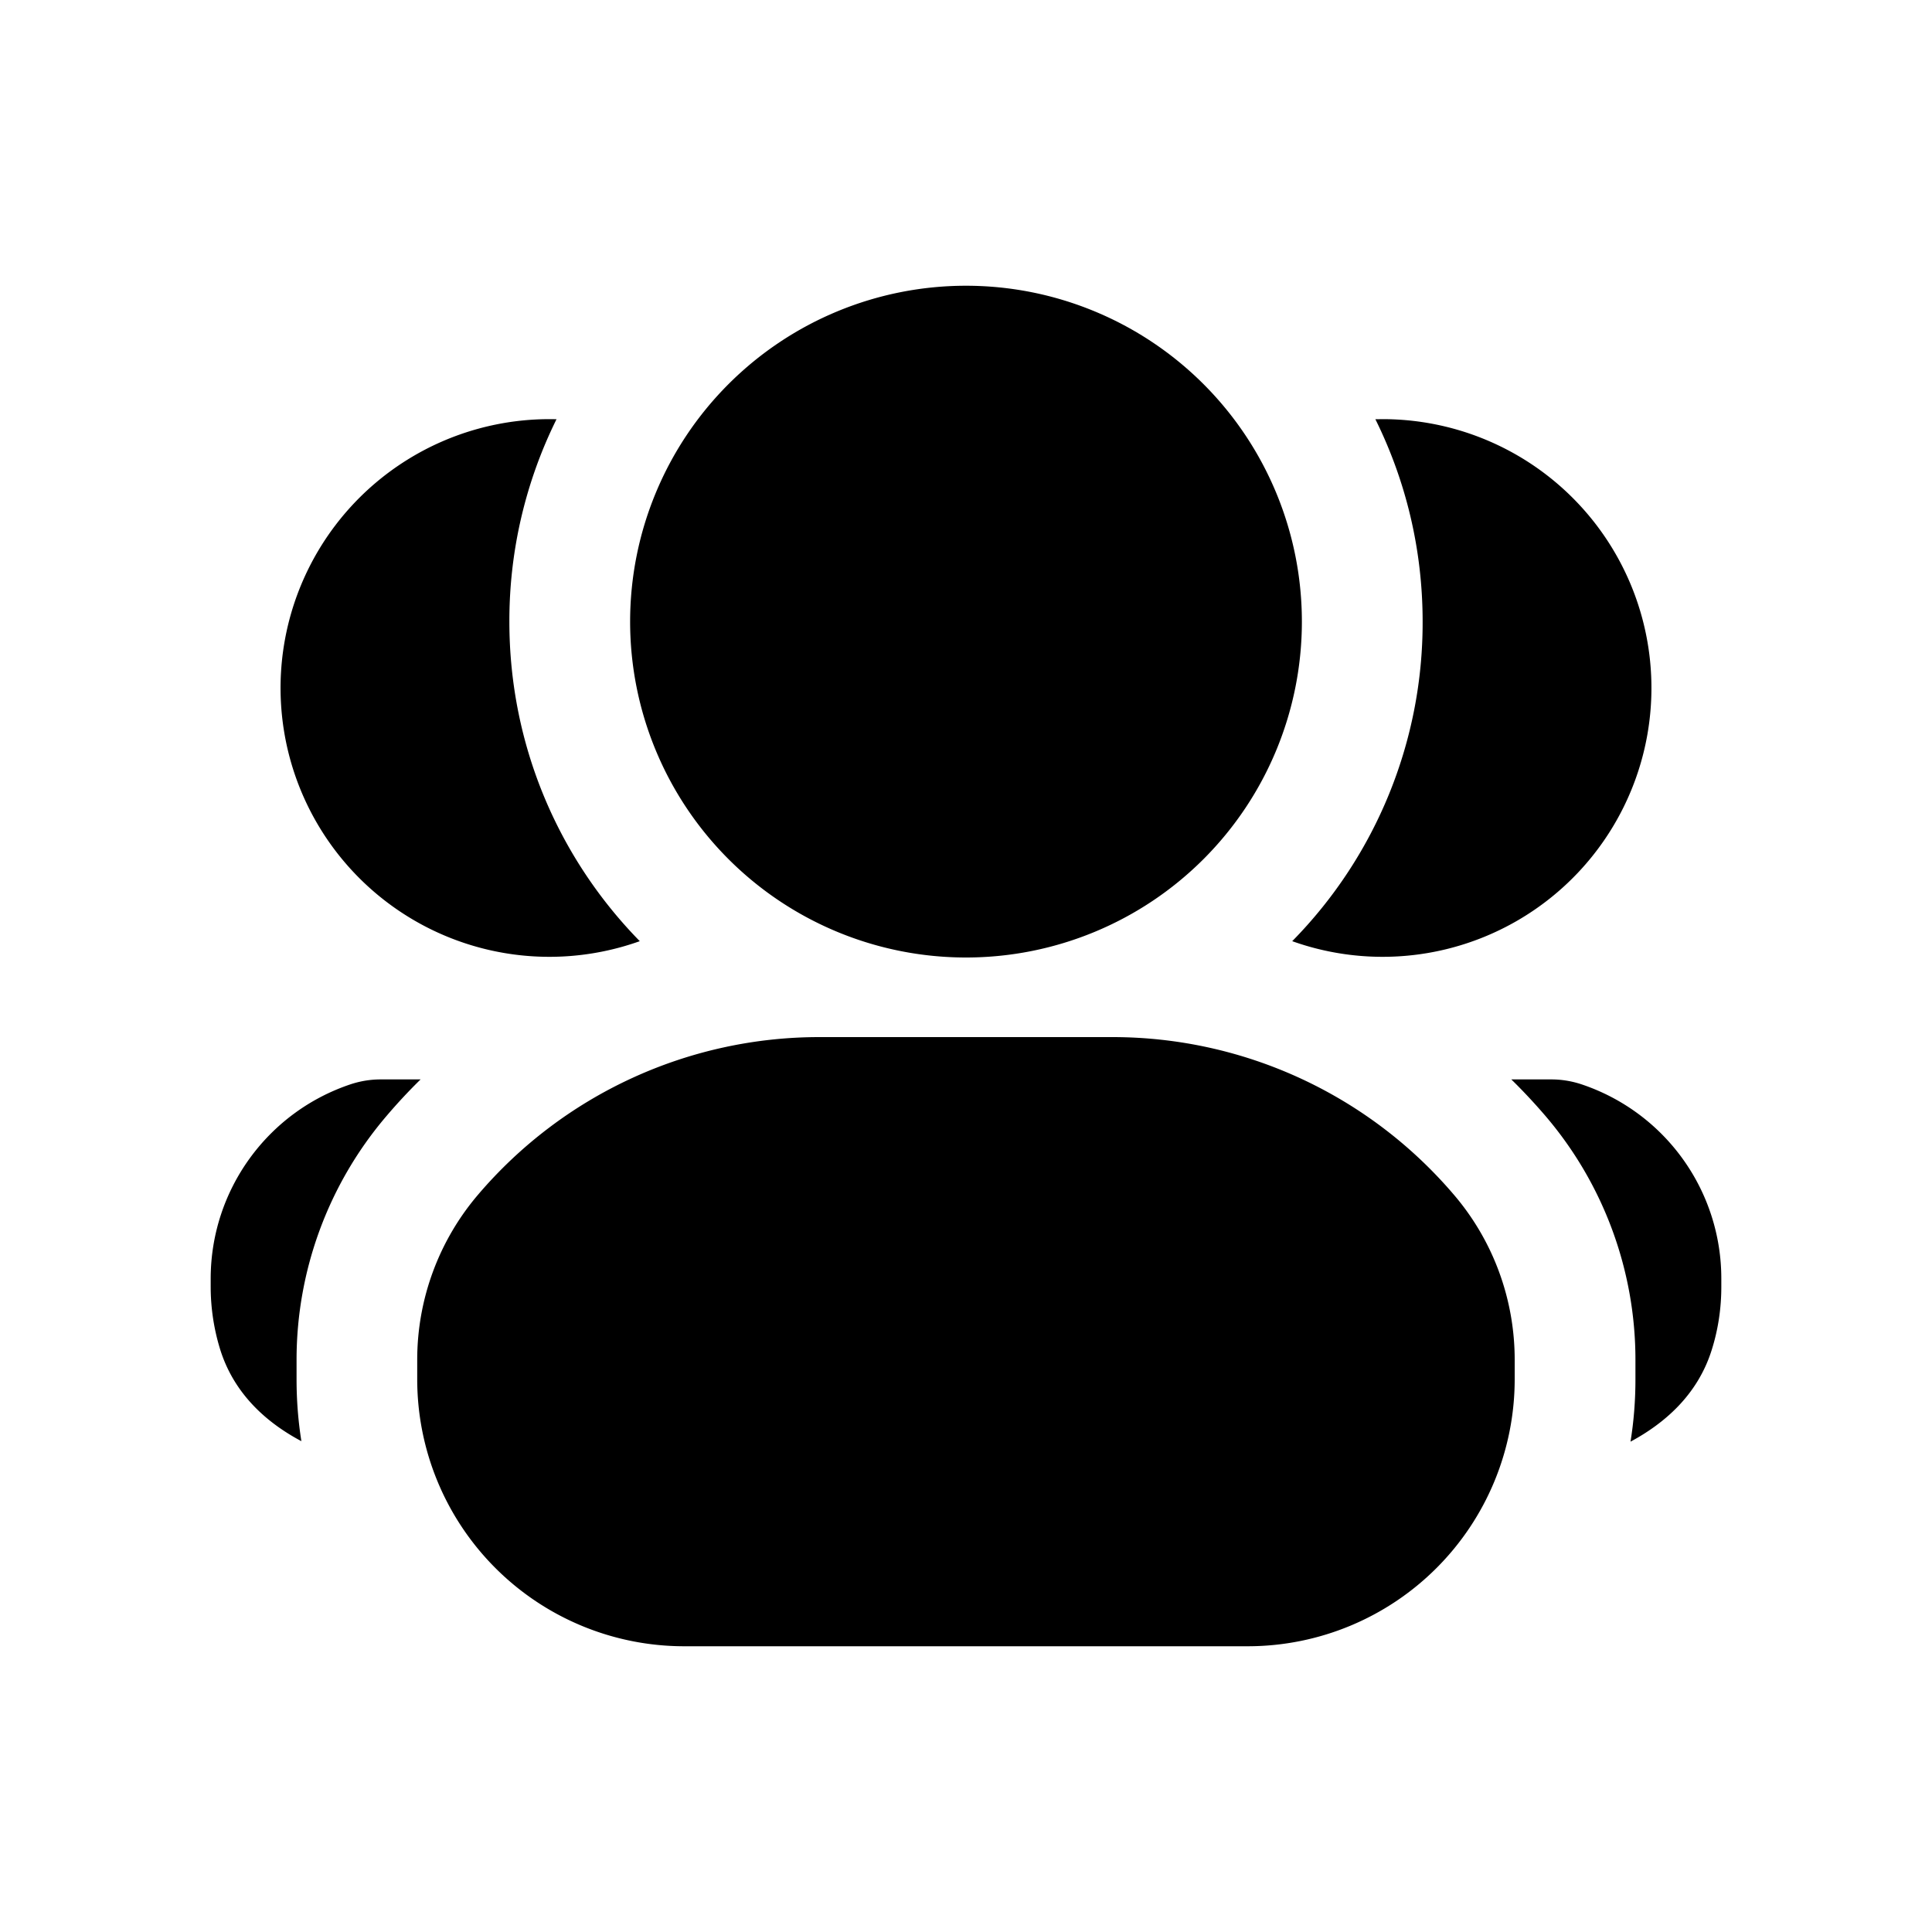 <svg xmlns="http://www.w3.org/2000/svg" width="20" height="20" fill="none" class="persona-icon" viewBox="0 0 20 20"><path fill="currentColor" d="M6.523 6.435a3.477 3.477 0 1 1 6.954 0 3.477 3.477 0 0 1-6.954 0M14.727 6.435c0-.752-.176-1.463-.489-2.095l.079-.001a2.783 2.783 0 1 1-.94 5.404 4.7 4.7 0 0 0 1.35-3.308M5.273 6.435c0 1.288.515 2.456 1.35 3.308a2.783 2.783 0 1 1-.862-5.403 4.7 4.7 0 0 0-.488 2.095M8.484 10.736h3.032c1.36 0 2.65.595 3.533 1.63.408.476.631 1.083.631 1.71v.202a2.764 2.764 0 0 1-2.763 2.764H7.083a2.764 2.764 0 0 1-2.764-2.764v-.202c0-.627.224-1.234.631-1.71a4.64 4.64 0 0 1 3.534-1.63M3.943 11.174h.411q-.184.18-.354.38c-.6.703-.93 1.598-.93 2.522v.202q0 .327.05.641c-.345-.183-.698-.48-.844-.96a2.2 2.2 0 0 1-.095-.636v-.086c0-.913.584-1.724 1.45-2.013q.152-.05.312-.05M16.93 14.278v-.202c0-.924-.33-1.819-.93-2.522a6 6 0 0 0-.355-.38h.412q.16 0 .312.05a2.12 2.12 0 0 1 1.45 2.013v.086c0 .221-.033.44-.098.647-.148.477-.5.77-.842.954q.051-.316.051-.646"/></svg>